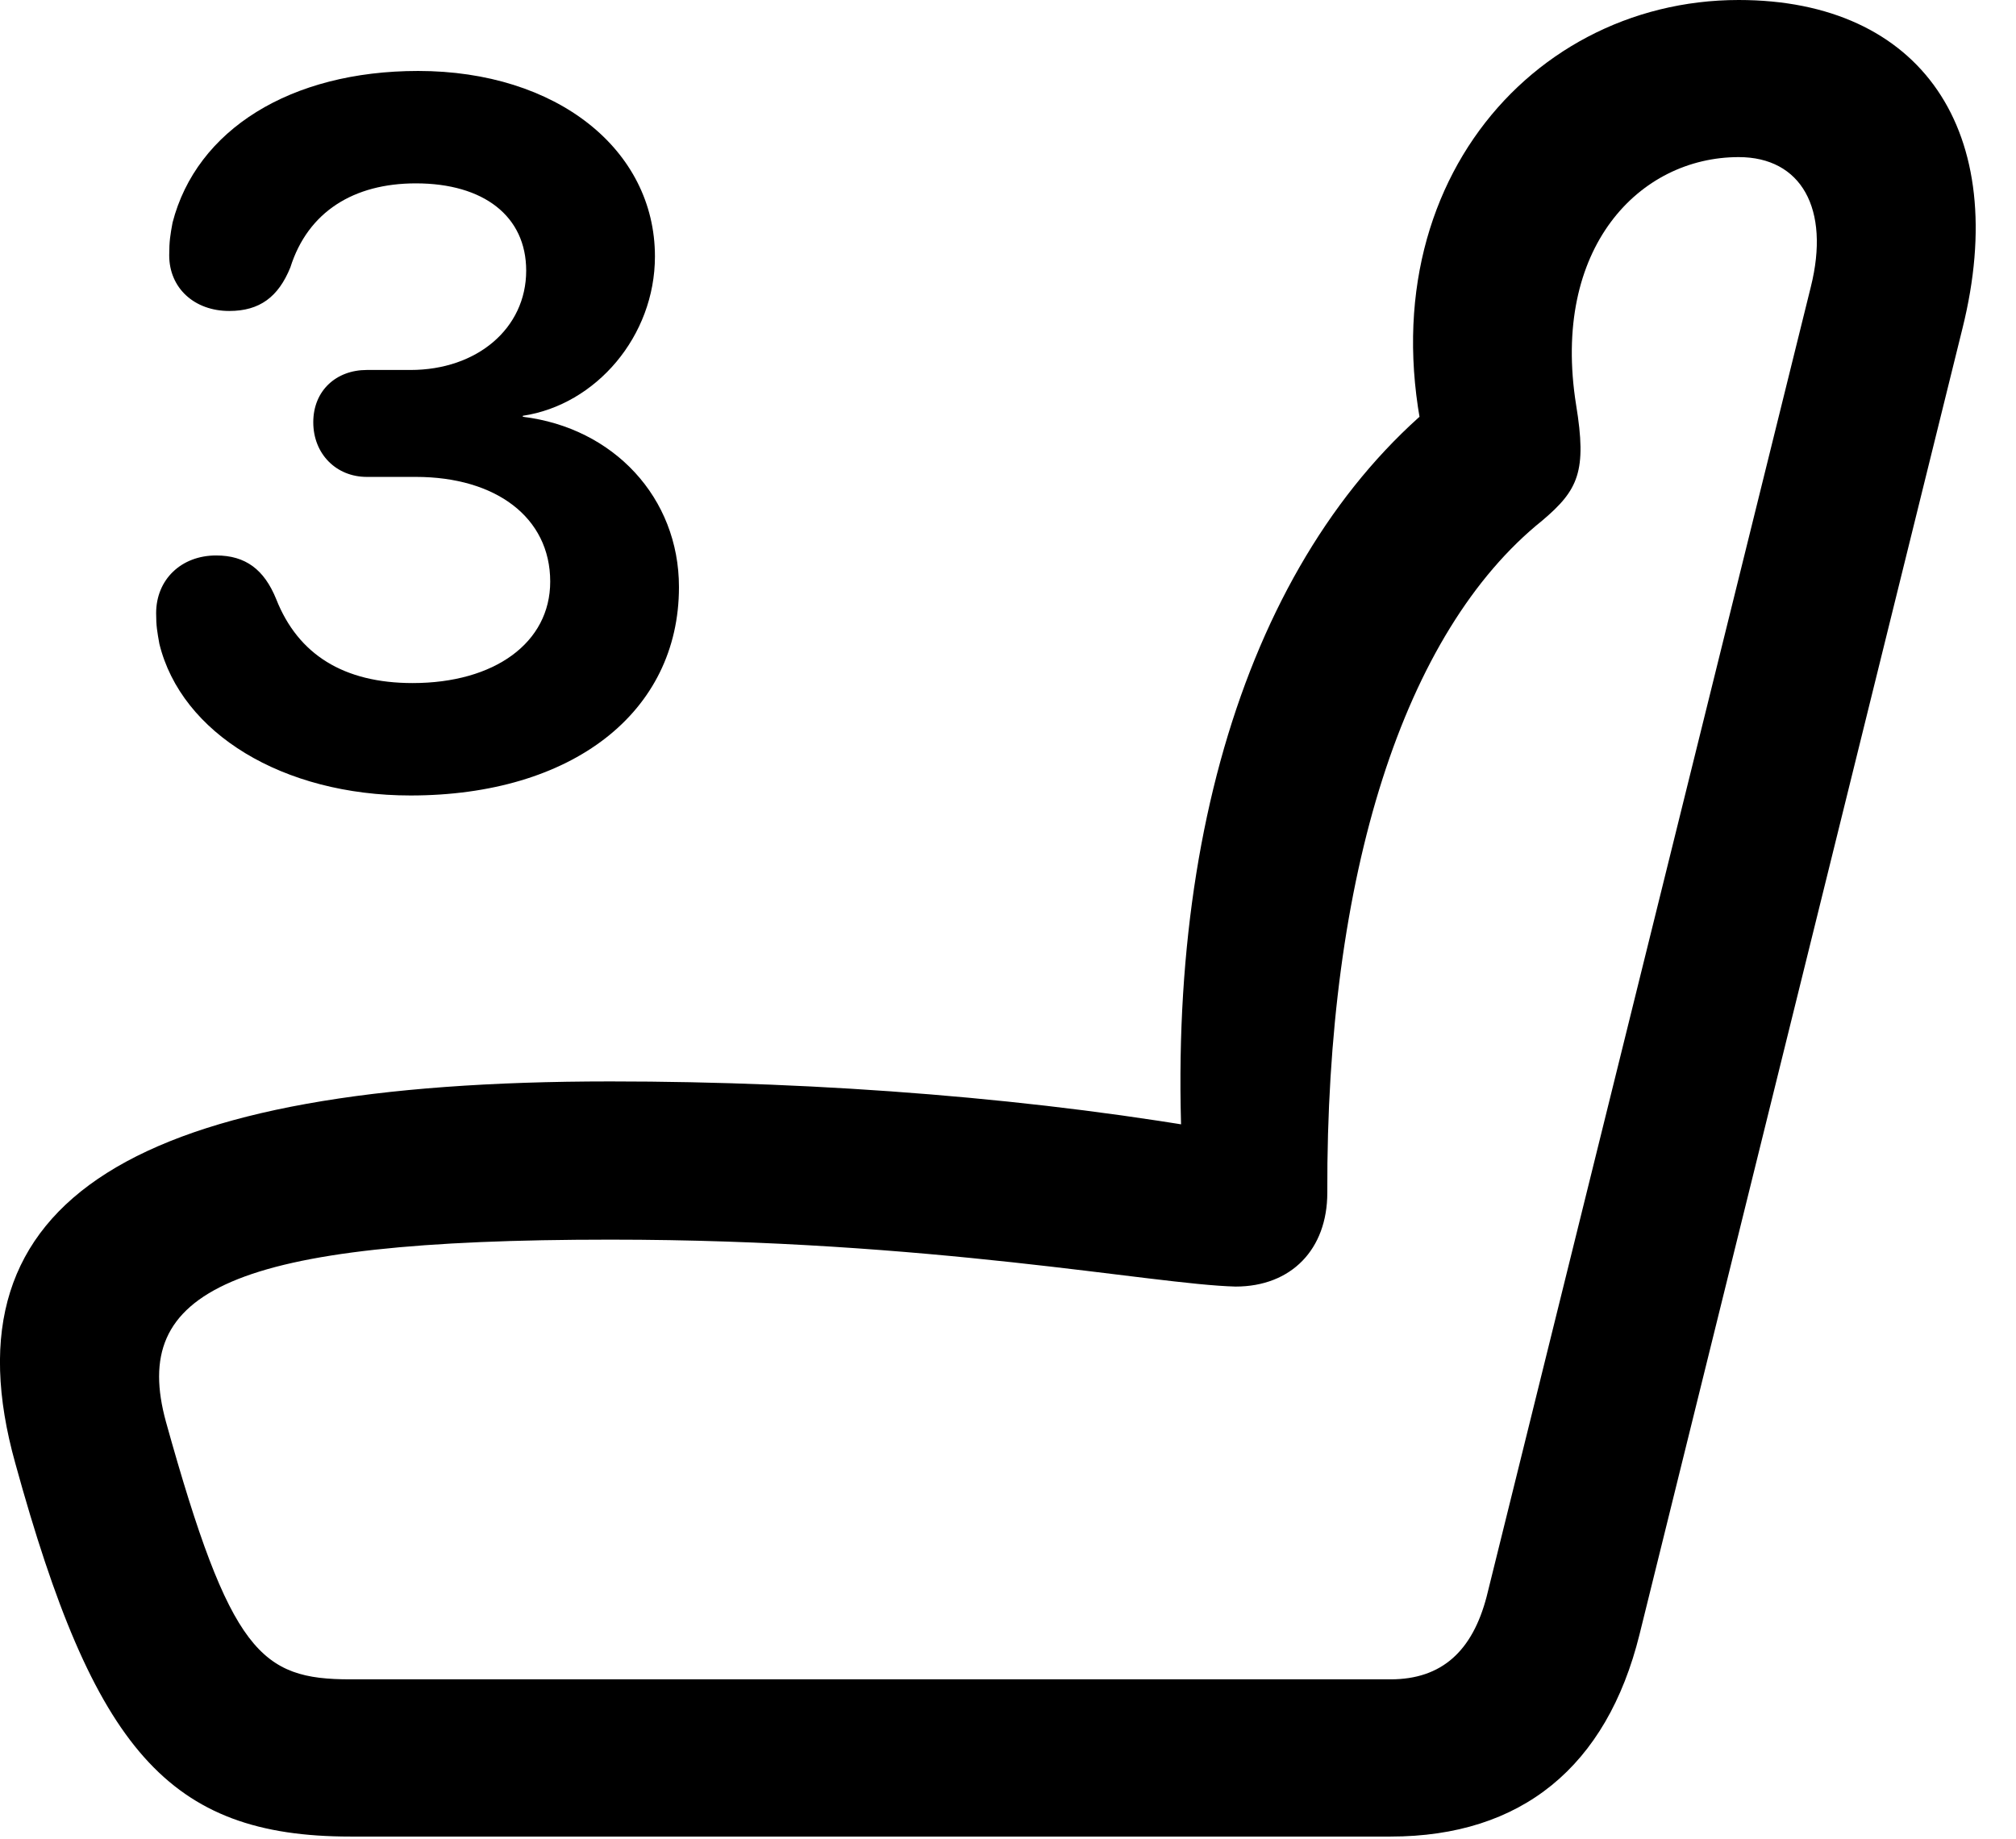 <svg version="1.1" xmlns="http://www.w3.org/2000/svg" xmlns:xlink="http://www.w3.org/1999/xlink" width="18.038" height="16.455" viewBox="0 0 18.038 16.455">
 <g>
  <rect height="16.455" opacity="0" width="18.038" x="0" y="0"/>
  <path d="M0.137 13.096C0.841 15.654 1.505 16.436 3.135 16.436L12.442 16.436C13.614 16.436 14.376 15.81 14.669 14.629L17.559 2.939C17.999 1.172 17.188 0 15.557 0C13.614 0 12.081 1.865 12.842 4.316L13.008 3.477C11.26 4.795 10.372 7.412 10.596 10.645L11.007 10.137C9.327 9.834 7.374 9.678 5.46 9.678C1.212 9.678-0.527 10.723 0.137 13.096ZM1.485 12.725C1.163 11.553 2.051 11.094 5.46 11.094C8.341 11.094 10.303 11.494 11.055 11.514C11.553 11.514 11.876 11.182 11.876 10.674C11.866 7.832 12.559 5.654 13.8 4.658C14.122 4.385 14.2 4.219 14.102 3.623C13.878 2.217 14.669 1.406 15.557 1.406C16.114 1.406 16.378 1.865 16.202 2.568L13.302 14.287C13.175 14.775 12.901 15.029 12.442 15.029L3.135 15.029C2.335 15.029 2.061 14.795 1.485 12.725Z" fill="currentColor"/>
  <path d="M3.673 7.119C5.118 7.119 6.075 6.377 6.075 5.254C6.075 4.453 5.489 3.828 4.678 3.73L4.678 3.721C5.333 3.623 5.86 3.008 5.86 2.295C5.86 1.338 4.981 0.635 3.741 0.635C2.598 0.635 1.758 1.162 1.544 1.992C1.524 2.1 1.514 2.158 1.514 2.285C1.514 2.578 1.739 2.783 2.051 2.783C2.325 2.783 2.491 2.656 2.598 2.393C2.755 1.895 3.165 1.641 3.721 1.641C4.327 1.641 4.708 1.934 4.708 2.422C4.708 2.939 4.268 3.311 3.673 3.311L3.282 3.311C3.008 3.311 2.803 3.496 2.803 3.779C2.803 4.062 3.008 4.268 3.282 4.268L3.721 4.268C4.434 4.268 4.923 4.629 4.923 5.205C4.923 5.752 4.425 6.113 3.692 6.113C3.077 6.113 2.667 5.859 2.471 5.361C2.364 5.098 2.198 4.971 1.934 4.971C1.622 4.971 1.397 5.186 1.397 5.488C1.397 5.605 1.407 5.654 1.426 5.762C1.622 6.562 2.53 7.119 3.673 7.119Z" fill="currentColor"/>
 </g>
</svg>

